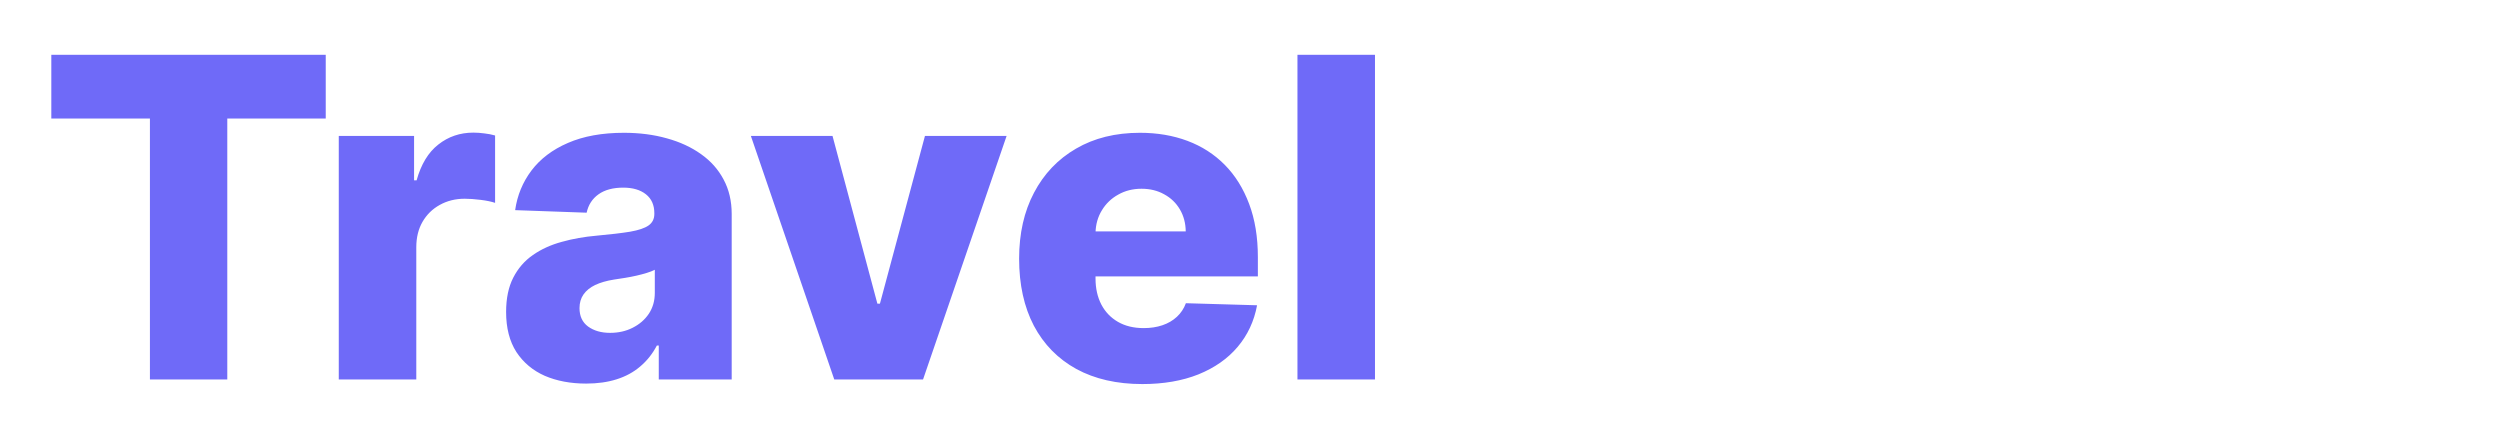 <svg width="224" height="39" viewBox="0 0 224 39" fill="none" xmlns="http://www.w3.org/2000/svg">
<g filter="url(#filter0_d_909_17)">
<path d="M4.598 10.619V4.909H29.186V10.619H20.365V34H13.433V10.619H4.598ZM30.354 34V12.182H37.101V16.159H37.328C37.726 14.72 38.375 13.65 39.275 12.949C40.174 12.239 41.221 11.883 42.414 11.883C42.736 11.883 43.067 11.907 43.408 11.954C43.749 11.992 44.066 12.054 44.36 12.139V18.176C44.028 18.062 43.593 17.973 43.053 17.906C42.523 17.84 42.049 17.807 41.633 17.807C40.809 17.807 40.065 17.991 39.402 18.361C38.749 18.721 38.233 19.227 37.854 19.881C37.485 20.525 37.3 21.282 37.3 22.153V34H30.354ZM52.52 34.369C51.128 34.369 49.892 34.137 48.813 33.673C47.743 33.2 46.895 32.49 46.27 31.543C45.655 30.586 45.347 29.388 45.347 27.949C45.347 26.737 45.56 25.714 45.986 24.881C46.412 24.047 46.999 23.37 47.748 22.849C48.496 22.329 49.357 21.936 50.333 21.671C51.308 21.396 52.35 21.211 53.458 21.116C54.698 21.003 55.697 20.884 56.455 20.761C57.212 20.629 57.762 20.444 58.103 20.207C58.453 19.961 58.628 19.616 58.628 19.171V19.099C58.628 18.37 58.377 17.807 57.875 17.409C57.373 17.011 56.696 16.812 55.844 16.812C54.925 16.812 54.187 17.011 53.628 17.409C53.069 17.807 52.714 18.356 52.563 19.057L46.157 18.829C46.346 17.504 46.834 16.32 47.62 15.278C48.415 14.227 49.504 13.403 50.887 12.807C52.279 12.201 53.95 11.898 55.901 11.898C57.293 11.898 58.576 12.063 59.75 12.395C60.925 12.717 61.947 13.19 62.819 13.815C63.69 14.431 64.362 15.188 64.836 16.088C65.319 16.988 65.56 18.015 65.56 19.171V34H59.026V30.96H58.855C58.467 31.699 57.97 32.324 57.364 32.835C56.767 33.347 56.062 33.73 55.248 33.986C54.443 34.242 53.533 34.369 52.52 34.369ZM54.665 29.824C55.413 29.824 56.086 29.672 56.682 29.369C57.288 29.066 57.771 28.65 58.131 28.119C58.491 27.579 58.671 26.954 58.671 26.244V24.171C58.472 24.275 58.23 24.369 57.946 24.454C57.672 24.54 57.369 24.62 57.037 24.696C56.706 24.772 56.365 24.838 56.015 24.895C55.664 24.952 55.328 25.004 55.006 25.051C54.353 25.155 53.794 25.316 53.33 25.534C52.875 25.752 52.525 26.036 52.279 26.386C52.042 26.727 51.924 27.134 51.924 27.608C51.924 28.328 52.179 28.877 52.691 29.256C53.212 29.634 53.87 29.824 54.665 29.824ZM90.191 12.182L82.705 34H74.75L67.279 12.182H74.594L78.614 27.21H78.841L82.875 12.182H90.191ZM102.35 34.412C100.068 34.412 98.098 33.962 96.441 33.062C94.793 32.153 93.524 30.861 92.634 29.185C91.753 27.499 91.313 25.496 91.313 23.176C91.313 20.922 91.758 18.953 92.648 17.267C93.538 15.572 94.793 14.256 96.412 13.318C98.032 12.371 99.94 11.898 102.137 11.898C103.69 11.898 105.11 12.139 106.398 12.622C107.686 13.105 108.799 13.82 109.736 14.767C110.674 15.714 111.403 16.884 111.924 18.276C112.444 19.658 112.705 21.244 112.705 23.034V24.767H93.742V20.733H106.242C106.232 19.994 106.057 19.336 105.716 18.759C105.375 18.181 104.907 17.731 104.31 17.409C103.723 17.078 103.046 16.912 102.279 16.912C101.502 16.912 100.806 17.087 100.191 17.438C99.575 17.778 99.088 18.247 98.728 18.844C98.368 19.431 98.178 20.099 98.159 20.847V24.952C98.159 25.842 98.335 26.623 98.685 27.296C99.035 27.958 99.533 28.474 100.176 28.844C100.82 29.213 101.587 29.398 102.478 29.398C103.093 29.398 103.652 29.312 104.154 29.142C104.656 28.972 105.087 28.721 105.446 28.389C105.806 28.058 106.076 27.651 106.256 27.168L112.634 27.352C112.369 28.782 111.786 30.027 110.887 31.088C109.997 32.139 108.827 32.958 107.378 33.545C105.929 34.123 104.253 34.412 102.35 34.412ZM123.199 4.909V34H116.252V4.909H123.199Z" fill="#6F6AF8"/>
<path d="M127.62 34V4.909H147.904V10.619H134.651V16.585H146.867V22.31H134.651V28.29H147.904V34H127.62ZM158.458 34.369C157.066 34.369 155.83 34.137 154.75 33.673C153.68 33.2 152.833 32.49 152.208 31.543C151.592 30.586 151.284 29.388 151.284 27.949C151.284 26.737 151.498 25.714 151.924 24.881C152.35 24.047 152.937 23.37 153.685 22.849C154.433 22.329 155.295 21.936 156.27 21.671C157.246 21.396 158.287 21.211 159.395 21.116C160.636 21.003 161.635 20.884 162.392 20.761C163.15 20.629 163.699 20.444 164.04 20.207C164.391 19.961 164.566 19.616 164.566 19.171V19.099C164.566 18.37 164.315 17.807 163.813 17.409C163.311 17.011 162.634 16.812 161.782 16.812C160.863 16.812 160.124 17.011 159.566 17.409C159.007 17.807 158.652 18.356 158.5 19.057L152.094 18.829C152.283 17.504 152.771 16.32 153.557 15.278C154.353 14.227 155.442 13.403 156.824 12.807C158.216 12.201 159.888 11.898 161.838 11.898C163.23 11.898 164.514 12.063 165.688 12.395C166.862 12.717 167.885 13.19 168.756 13.815C169.627 14.431 170.3 15.188 170.773 16.088C171.256 16.988 171.498 18.015 171.498 19.171V34H164.963V30.96H164.793C164.405 31.699 163.908 32.324 163.301 32.835C162.705 33.347 161.999 33.73 161.185 33.986C160.38 34.242 159.471 34.369 158.458 34.369ZM160.603 29.824C161.351 29.824 162.023 29.672 162.62 29.369C163.226 29.066 163.709 28.65 164.069 28.119C164.428 27.579 164.608 26.954 164.608 26.244V24.171C164.409 24.275 164.168 24.369 163.884 24.454C163.609 24.54 163.306 24.62 162.975 24.696C162.643 24.772 162.302 24.838 161.952 24.895C161.602 24.952 161.266 25.004 160.944 25.051C160.29 25.155 159.731 25.316 159.267 25.534C158.813 25.752 158.462 26.036 158.216 26.386C157.98 26.727 157.861 27.134 157.861 27.608C157.861 28.328 158.117 28.877 158.628 29.256C159.149 29.634 159.807 29.824 160.603 29.824ZM194.793 18.844L188.415 19.014C188.349 18.56 188.169 18.157 187.875 17.807C187.582 17.447 187.198 17.168 186.725 16.969C186.261 16.76 185.721 16.656 185.105 16.656C184.301 16.656 183.614 16.817 183.046 17.139C182.487 17.461 182.212 17.897 182.222 18.446C182.212 18.872 182.383 19.241 182.733 19.554C183.093 19.866 183.732 20.117 184.651 20.307L188.855 21.102C191.033 21.519 192.653 22.21 193.713 23.176C194.784 24.142 195.323 25.421 195.333 27.011C195.323 28.508 194.878 29.81 193.998 30.918C193.126 32.026 191.933 32.887 190.418 33.503C188.903 34.109 187.17 34.412 185.219 34.412C182.104 34.412 179.646 33.773 177.847 32.494C176.057 31.206 175.034 29.483 174.779 27.324L181.64 27.153C181.791 27.949 182.184 28.555 182.819 28.972C183.453 29.388 184.263 29.597 185.248 29.597C186.138 29.597 186.862 29.431 187.421 29.099C187.98 28.768 188.264 28.328 188.273 27.778C188.264 27.286 188.046 26.893 187.62 26.599C187.194 26.296 186.526 26.06 185.617 25.889L181.81 25.165C179.623 24.767 177.994 24.033 176.924 22.963C175.854 21.884 175.323 20.51 175.333 18.844C175.323 17.385 175.712 16.14 176.498 15.108C177.283 14.066 178.401 13.271 179.85 12.722C181.299 12.172 183.008 11.898 184.978 11.898C187.932 11.898 190.262 12.518 191.966 13.758C193.671 14.99 194.613 16.685 194.793 18.844ZM208.951 34.412C206.669 34.412 204.699 33.962 203.042 33.062C201.395 32.153 200.126 30.861 199.235 29.185C198.355 27.499 197.914 25.496 197.914 23.176C197.914 20.922 198.359 18.953 199.25 17.267C200.14 15.572 201.395 14.256 203.014 13.318C204.633 12.371 206.541 11.898 208.738 11.898C210.291 11.898 211.712 12.139 213 12.622C214.288 13.105 215.4 13.82 216.338 14.767C217.275 15.714 218.004 16.884 218.525 18.276C219.046 19.658 219.306 21.244 219.306 23.034V24.767H200.343V20.733H212.843C212.834 19.994 212.659 19.336 212.318 18.759C211.977 18.181 211.508 17.731 210.912 17.409C210.324 17.078 209.647 16.912 208.88 16.912C208.104 16.912 207.408 17.087 206.792 17.438C206.177 17.778 205.689 18.247 205.329 18.844C204.969 19.431 204.78 20.099 204.761 20.847V24.952C204.761 25.842 204.936 26.623 205.287 27.296C205.637 27.958 206.134 28.474 206.778 28.844C207.422 29.213 208.189 29.398 209.079 29.398C209.695 29.398 210.253 29.312 210.755 29.142C211.257 28.972 211.688 28.721 212.048 28.389C212.408 28.058 212.678 27.651 212.858 27.168L219.235 27.352C218.97 28.782 218.388 30.027 217.488 31.088C216.598 32.139 215.429 32.958 213.98 33.545C212.531 34.123 210.855 34.412 208.951 34.412Z" fill="white"/>
</g>
<defs>
<filter id="filter0_d_909_17" x="0.598" y="0.909" width="222.709" height="37.503" filterUnits="userSpaceOnUse" color-interpolation-filters="sRGB">
<feFlood flood-opacity="0" result="BackgroundImageFix"/>
<feColorMatrix in="SourceAlpha" type="matrix" values="0 0 0 0 0 0 0 0 0 0 0 0 0 0 0 0 0 0 127 0" result="hardAlpha"/>
<feOffset/>
<feGaussianBlur stdDeviation="2"/>
<feComposite in2="hardAlpha" operator="out"/>
<feColorMatrix type="matrix" values="0 0 0 0 0.067 0 0 0 0 0.064 0 0 0 0 0.064 0 0 0 0.86 0"/>
<feBlend mode="normal" in2="BackgroundImageFix" result="effect1_dropShadow_909_17"/>
<feBlend mode="normal" in="SourceGraphic" in2="effect1_dropShadow_909_17" result="shape"/>
</filter>
</defs>
</svg>
